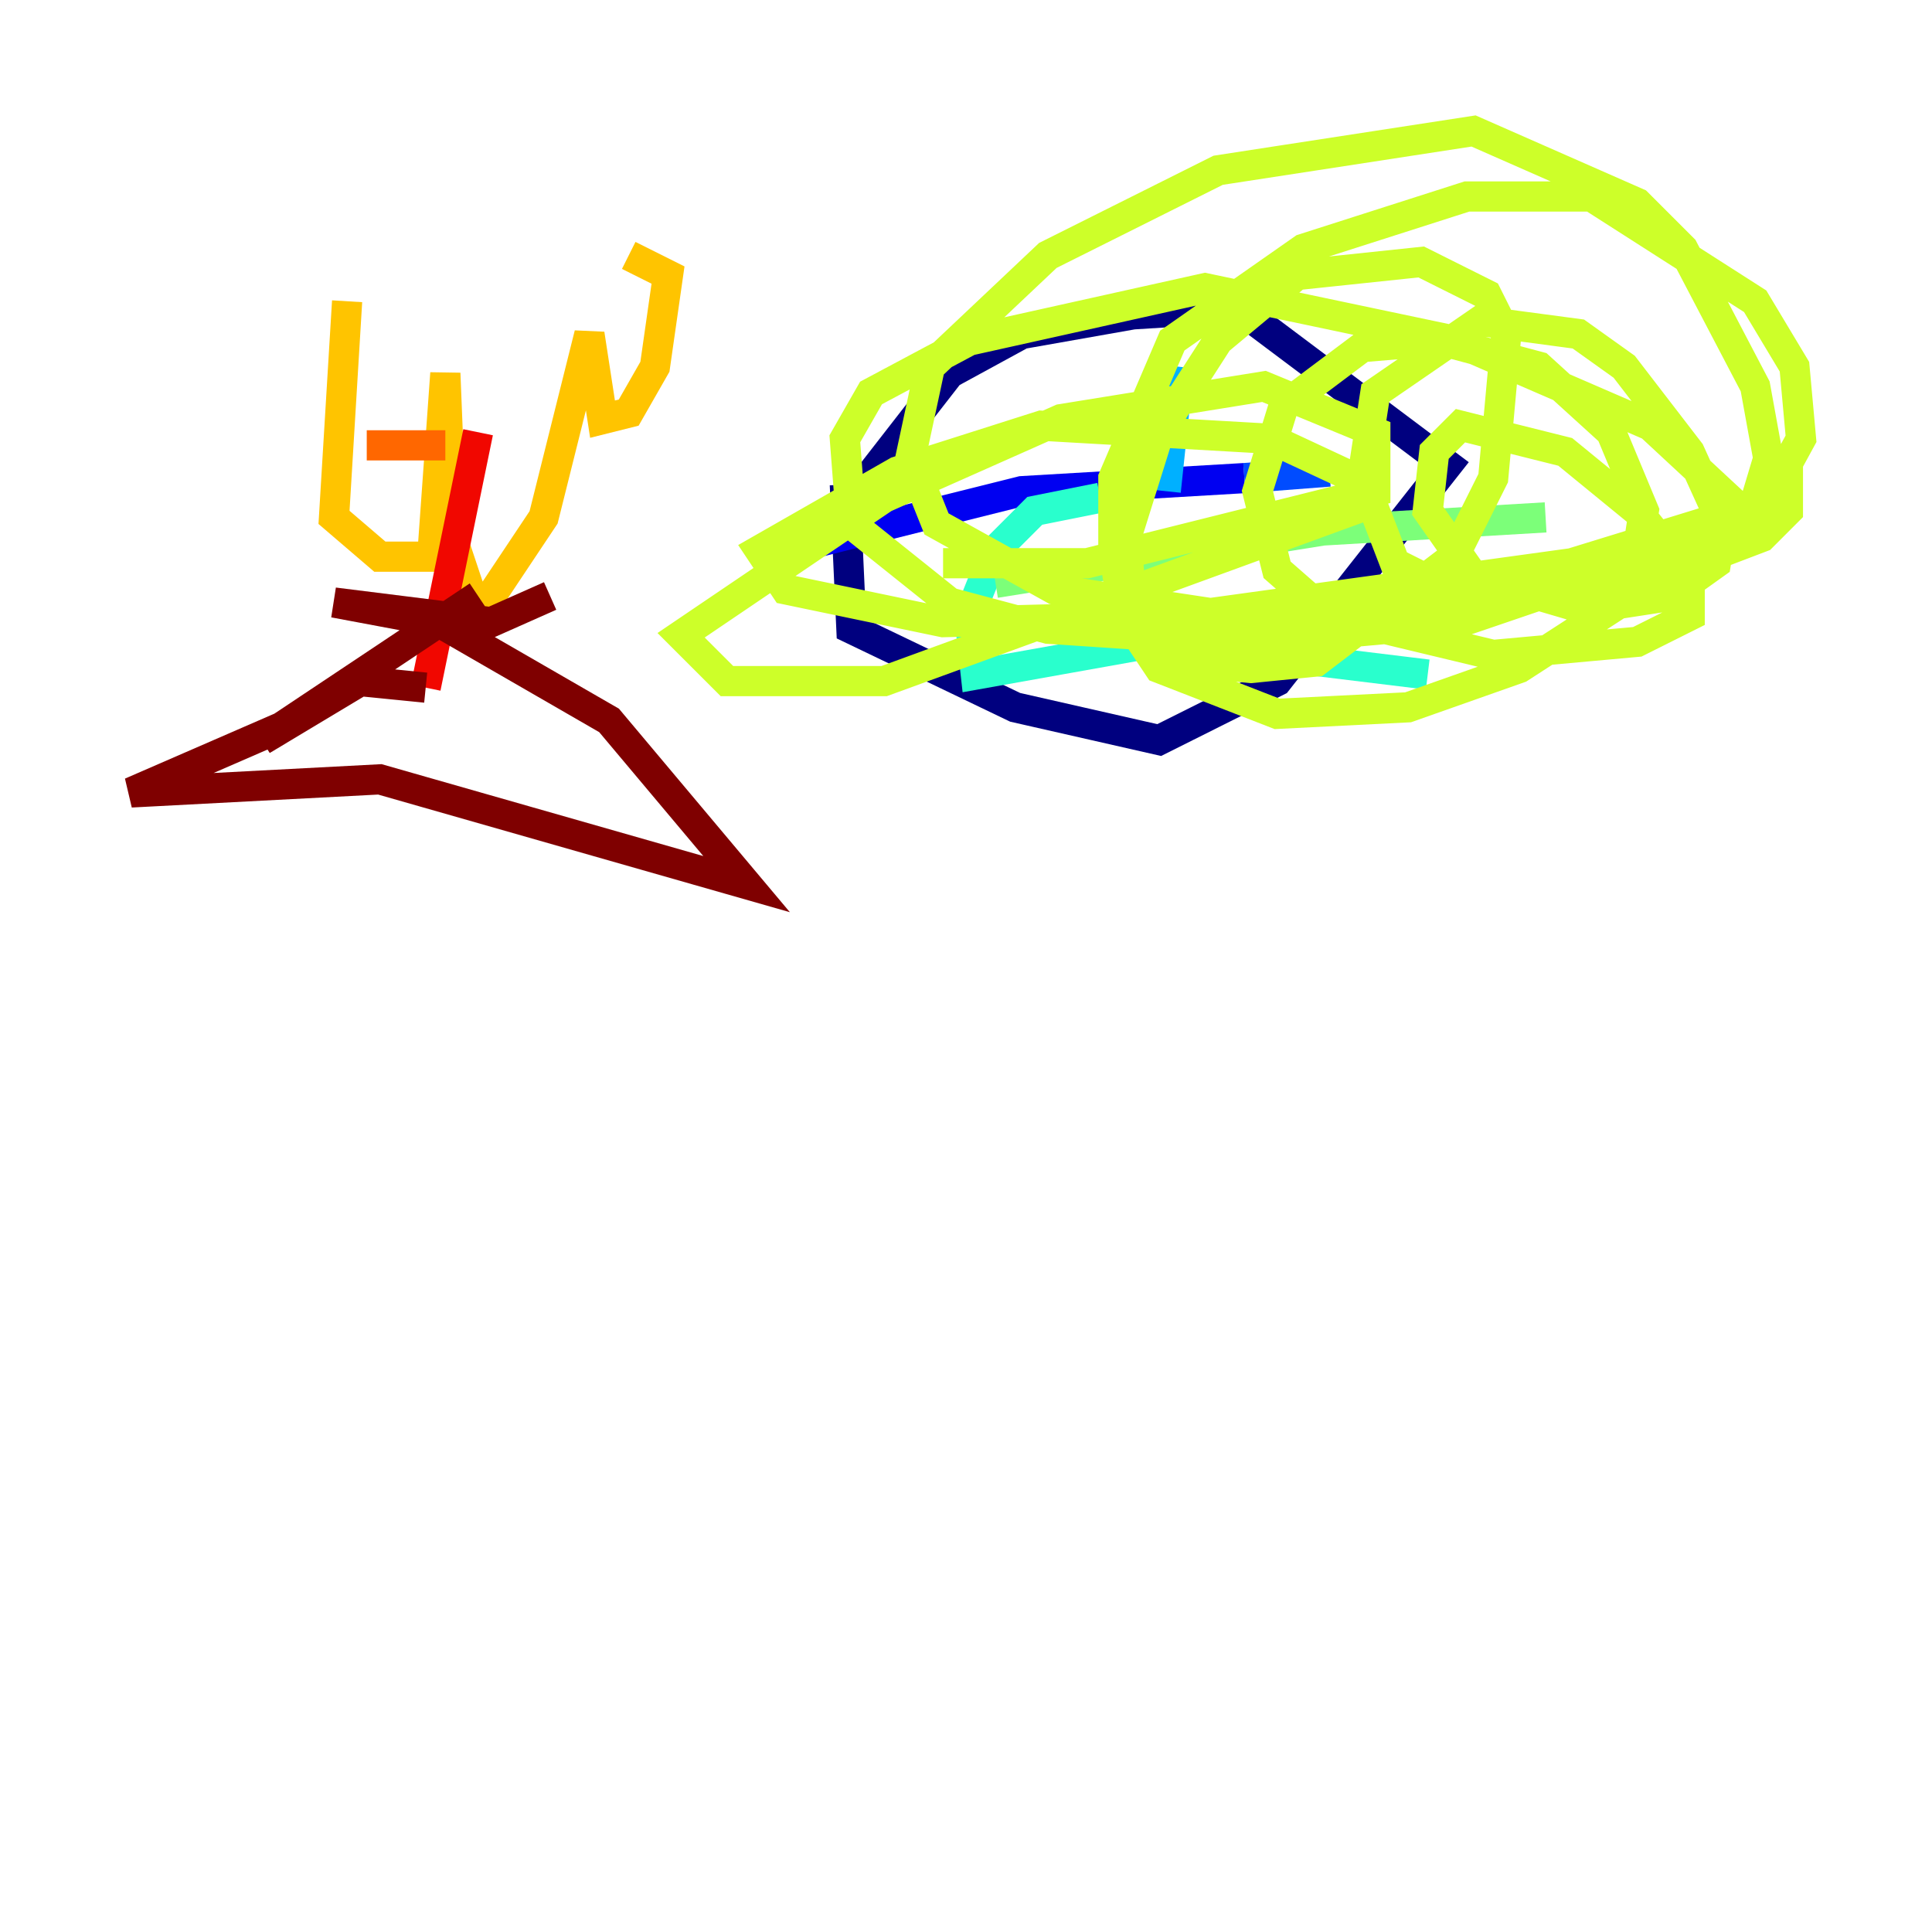 <?xml version="1.0" encoding="utf-8" ?>
<svg baseProfile="tiny" height="128" version="1.2" viewBox="0,0,128,128" width="128" xmlns="http://www.w3.org/2000/svg" xmlns:ev="http://www.w3.org/2001/xml-events" xmlns:xlink="http://www.w3.org/1999/xlink"><defs /><polyline fill="none" points="55.973,36.447 56.841,32.542 62.915,24.732 67.688,22.129 75.064,20.827 82.007,20.393 95.891,30.807 84.61,45.125 76.8,49.031 67.254,46.861 56.407,41.654 55.973,32.108" stroke="#00007f" stroke-width="2" /><polyline fill="none" points="53.803,36.014 67.688,32.542 82.441,31.675" stroke="#0000f1" stroke-width="2" /><polyline fill="none" points="82.441,31.675 88.081,31.241" stroke="#004cff" stroke-width="2" /><polyline fill="none" points="78.102,24.298 77.234,32.542" stroke="#00b0ff" stroke-width="2" /><polyline fill="none" points="72.895,32.976 68.556,33.844 65.953,36.447 64.217,40.786 64.651,44.691 76.8,42.522 94.59,44.691" stroke="#29ffcd" stroke-width="2" /><polyline fill="none" points="65.953,38.617 87.647,35.146 102.4,34.278" stroke="#7cff79" stroke-width="2" /><polyline fill="none" points="62.481,37.315 72.027,37.315 91.119,32.542 91.119,28.637 83.742,25.6 70.291,27.77 58.576,32.976 45.125,42.088 48.163,45.125 58.576,45.125 90.685,33.41 90.685,32.108 84.176,29.071 68.99,28.203 59.444,31.241 50.332,36.447 52.068,39.051 62.481,41.22 78.969,40.786 104.136,37.315 115.417,33.844 109.342,28.203 96.325,22.563 79.837,19.091 64.217,22.563 57.709,26.034 55.973,29.071 56.407,34.712 62.915,39.919 69.424,41.654 82.441,42.522 96.759,41.22 115.851,34.712 117.153,30.373 116.285,25.6 111.512,16.488 108.475,13.451 97.627,8.678 80.705,11.281 69.424,16.922 61.614,24.298 60.312,30.373 62.047,34.712 69.858,39.051 84.176,41.22 96.325,40.352 116.719,33.844 119.322,29.071 118.888,24.298 116.285,19.959 105.437,13.017 97.193,13.017 86.346,16.488 77.668,22.563 73.763,31.675 73.763,36.447 74.63,41.654 78.536,43.824 82.875,44.258 87.214,43.824 96.325,36.881 98.929,31.675 99.797,22.129 98.495,19.525 94.156,17.356 85.912,18.224 80.705,22.563 76.8,28.637 74.63,35.58 75.064,41.654 76.8,44.258 84.61,47.295 93.288,46.861 100.664,44.258 108.041,39.485 108.909,33.844 106.739,28.637 101.966,24.298 95.458,22.563 90.251,22.997 85.044,26.902 83.308,32.542 84.61,37.749 88.081,40.786 98.929,43.39 108.475,42.522 111.946,40.786 111.946,38.183 108.475,33.844 103.702,29.939 96.759,28.203 95.024,29.939 94.59,33.844 97.627,38.183 105.003,40.352 110.644,39.485 113.681,37.315 114.115,34.712 111.946,29.939 107.607,24.298 104.57,22.129 98.061,21.261 91.119,26.034 90.251,31.675 92.42,37.315 96.759,39.485 107.607,39.051 116.719,35.58 118.454,33.844 118.454,30.373" stroke="#cdff29" stroke-width="2" /><polyline fill="none" points="22.997,19.959 22.129,34.278 25.166,36.881 28.637,36.881 29.505,24.732 29.939,35.58 31.675,40.786 36.014,34.278 39.051,22.129 39.919,27.77 41.654,27.336 43.39,24.298 44.258,18.224 41.654,16.922" stroke="#ffc400" stroke-width="2" /><polyline fill="none" points="24.298,29.505 29.505,29.505" stroke="#ff6700" stroke-width="2" /><polyline fill="none" points="31.675,28.637 28.203,45.559" stroke="#f10700" stroke-width="2" /><polyline fill="none" points="28.203,45.559 23.864,45.125 17.356,49.031 31.675,39.485 18.658,48.163 8.678,52.502 25.166,51.634 49.464,58.576 40.352,47.729 29.071,41.22 22.129,39.919 32.542,41.22 36.447,39.485" stroke="#7f0000" stroke-width="2" /></svg>